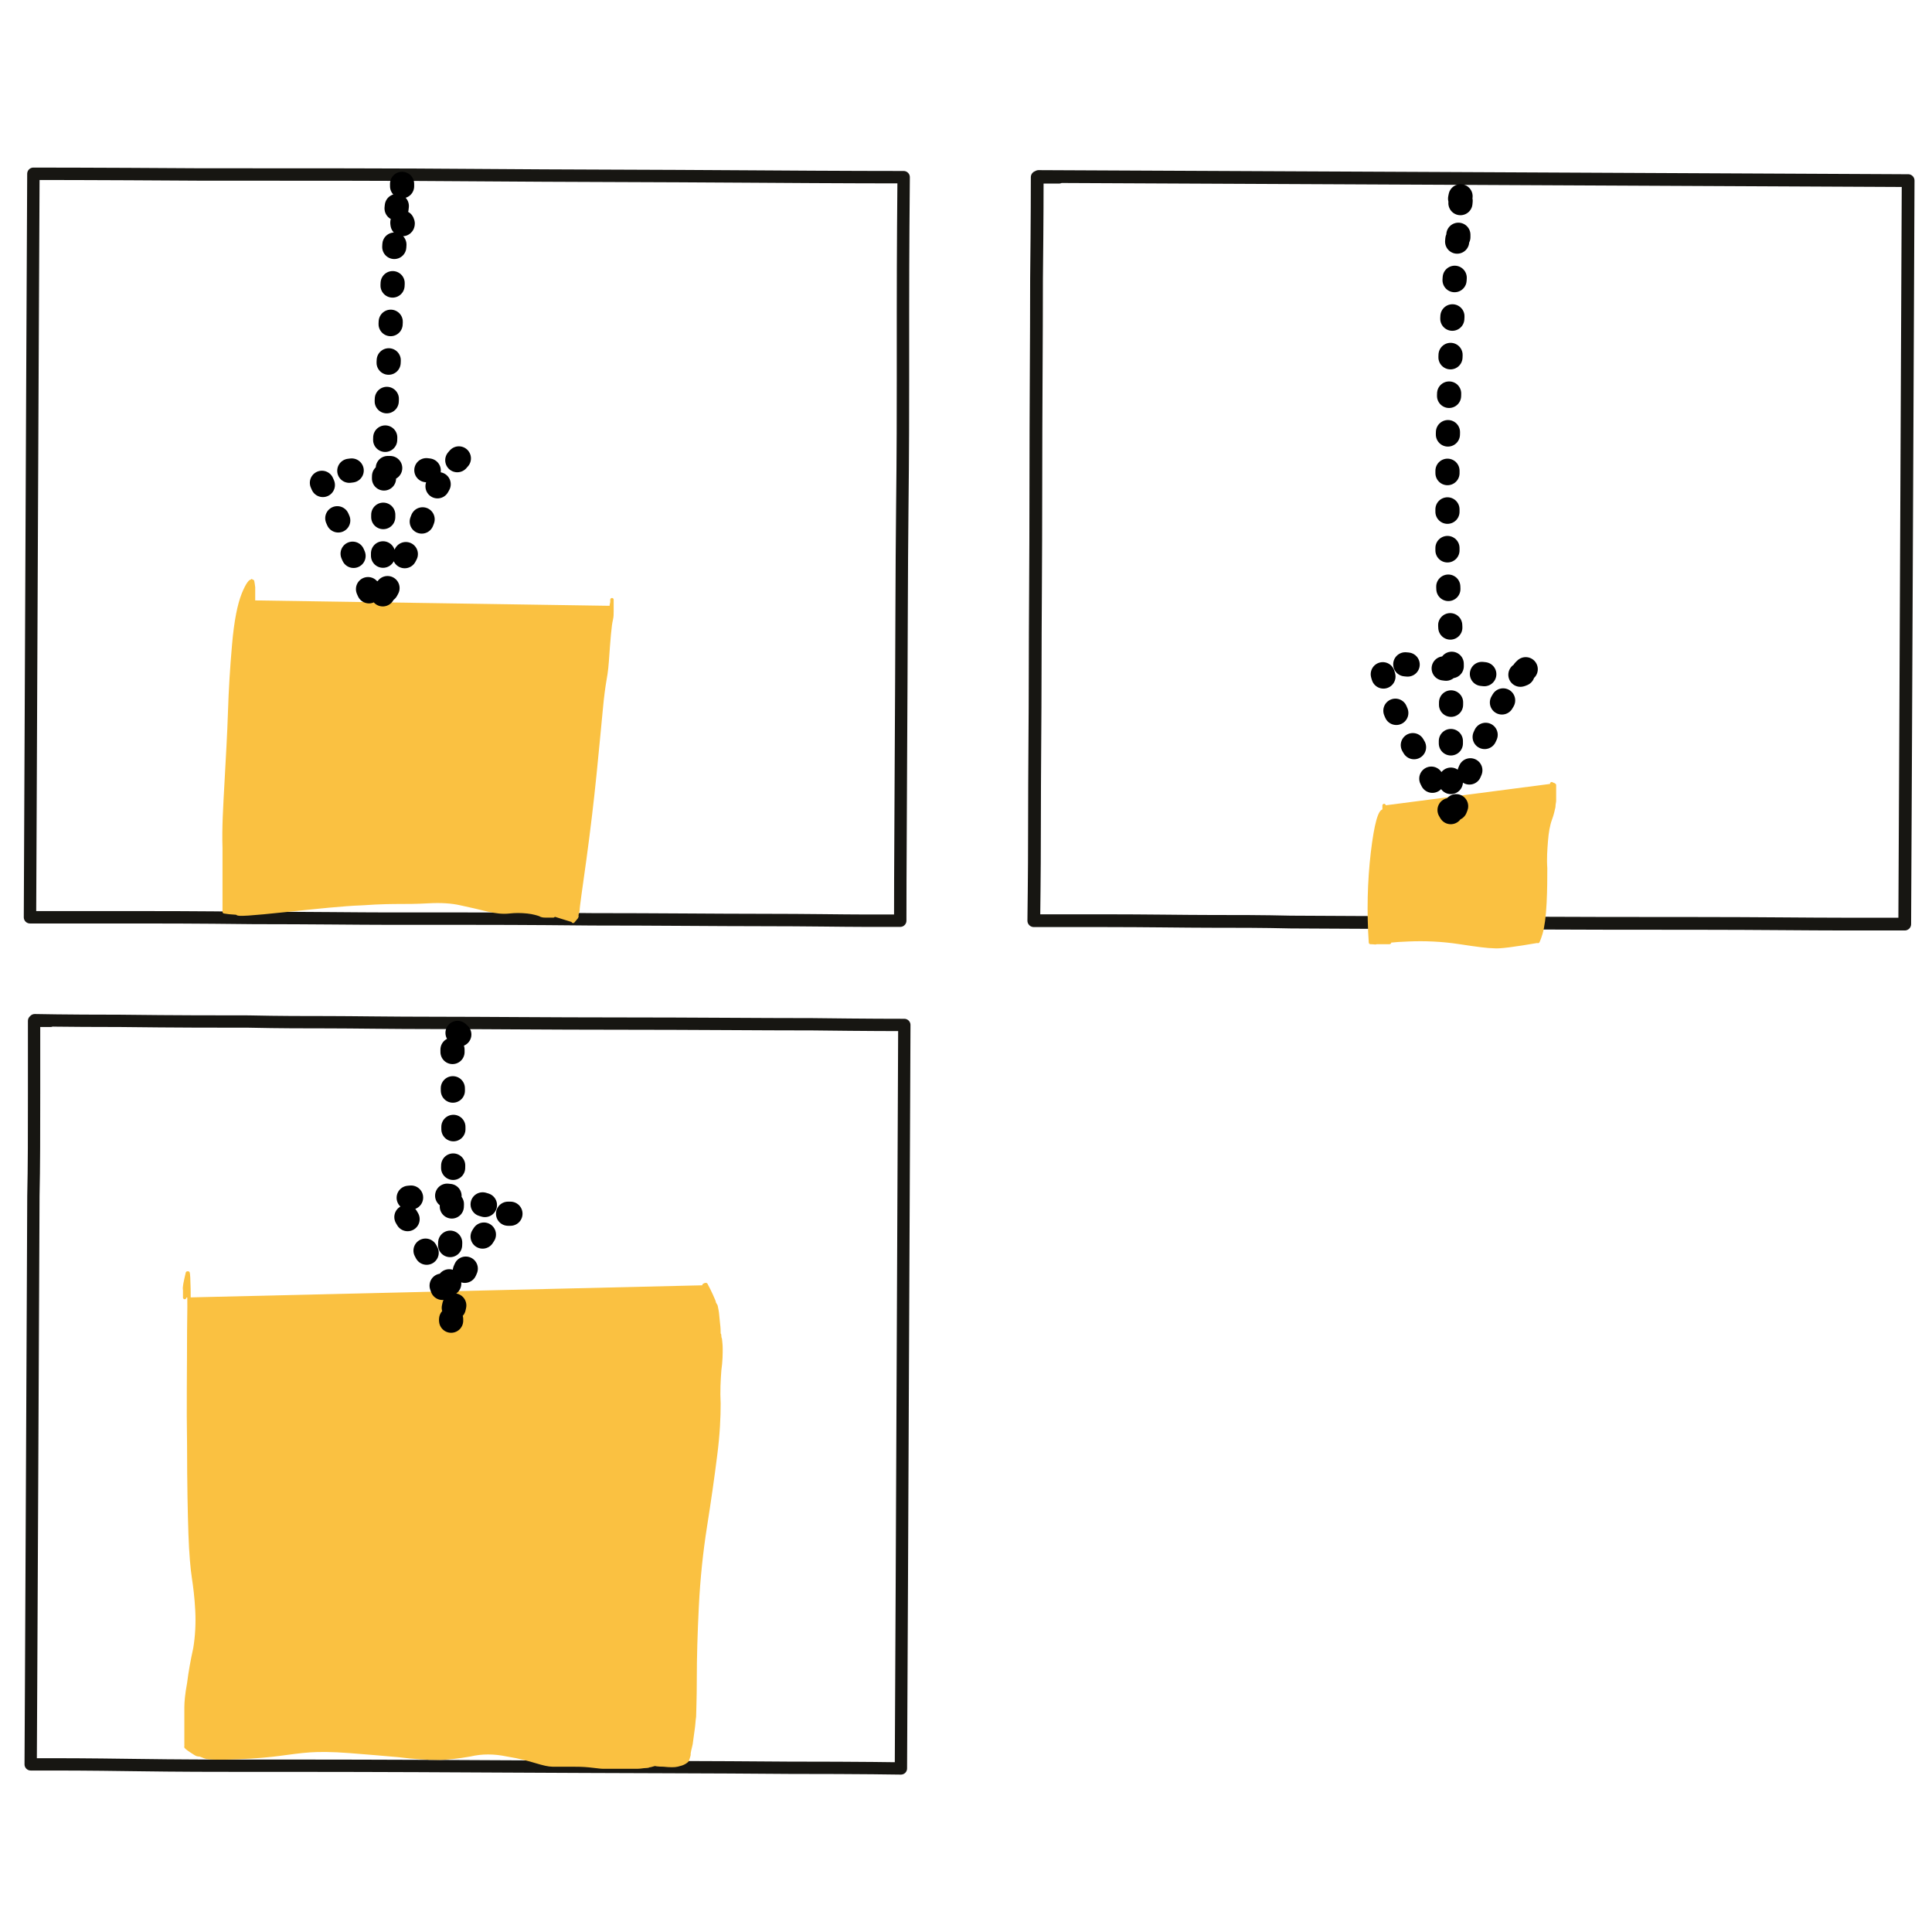 <?xml version="1.0" encoding="utf-8"?>
<!-- Generator: Adobe Illustrator 22.1.0, SVG Export Plug-In . SVG Version: 6.00 Build 0)  -->
<svg version="1.1" id="Ebene_1" xmlns="http://www.w3.org/2000/svg" xmlns:xlink="http://www.w3.org/1999/xlink" x="0px" y="0px"
	 viewBox="0 0 283.5 283.5" style="enable-background:new 0 0 283.5 283.5;" xml:space="preserve">
<style type="text/css">
	.st0{fill:none;stroke:#171612;stroke-width:1.82;stroke-linecap:round;stroke-linejoin:round;}
	.st1{fill:none;stroke:#171612;stroke-width:1.872;stroke-linecap:round;stroke-linejoin:round;}
	.st2{fill:#FAC141;stroke:#FAC141;stroke-width:0.5;stroke-linecap:round;stroke-linejoin:round;}
	.st3{fill:none;stroke:#000000;stroke-width:3.543;stroke-linecap:round;stroke-linejoin:round;stroke-dasharray:0.354,5.314;}
	.st4{fill:none;stroke:#171612;stroke-width:1.806;stroke-linecap:round;stroke-linejoin:round;}
</style>
<g id="align-items--end">
	<path id="STROKE_ef4238f9-6e63-4257-a066-384ec3e3e23e" class="st0" d="M4.9,25.5c0.3,0,0.6,0,0.9,0C6.1,25.5,5.8,25.5,4.9,25.5
		c0,1.8-0.2,38.1-0.5,109.1c0.5,0,2.7,0,6.4,0c3.8,0,7,0,9.6,0c2.6,0,8.2,0,16.8,0.1c8.6,0,15.2,0.1,19.8,0.1c4.6,0,8.3,0,11.1,0
		c2.8,0,9,0,18.8,0.1c9.8,0,18.1,0.1,24.9,0.1c6.8,0,11.8,0.1,15,0.1c3.2,0,5,0,5.3,0c0,0,0-8,0.1-23.8c0.1-15.9,0.1-28.1,0.2-36.6
		s0.1-14.8,0.1-18.9c0-4.1,0-7.4,0-9.8c0-2.4,0-9.1,0.1-20c-0.9,0-8.5,0-22.6-0.1c-14.2-0.1-27.4-0.1-39.5-0.2S44.5,25.6,29,25.6
		C13.6,25.5,5.5,25.5,4.9,25.5"/>
	<path id="STROKE_d1cf7682-f450-423d-aec0-495e4cc7bd61" class="st1" d="M155.4,26c-0.6,0-1.3,0-2,0c0,0,0.1,0,0.1,0
		c0,0-0.4,0-1.3,0c0,1,0,6-0.1,14.9c0,9-0.1,19.1-0.1,30.4c0,11.3-0.1,20.3-0.1,27.2c0,6.9-0.1,14.4-0.1,22.6c0,8.2-0.1,12.8-0.1,14
		l1.2,0c0,0-0.3,0-0.9,0c0.4,0,0.4,0,0.1,0c-0.3,0,2.9,0,9.7,0c6.7,0,12,0.1,15.8,0.1c3.8,0,7.7,0,11.8,0.1c4,0,13,0.1,26.8,0.1
		c13.8,0.1,25,0.1,33.4,0.1c8.4,0,15.5,0.1,21.2,0.1c5.7,0,8.6,0,8.7,0c0-0.9,0.2-37.3,0.5-109.1c-0.9,0-1.3,0-1,0
		c0.3,0-20.5-0.1-62.2-0.3c-41.8-0.2-63.2-0.3-64.4-0.3"/>
	<path id="STROKE_236bacae-86ad-4916-8910-cbd67612111c" class="st2" d="M37.2,88.1c0-0.7,0-1,0-0.9c0-0.8,0-1.2,0-1
		C37.1,85.3,37,85,37,85.3c-0.2-0.2-0.7,0.4-1.3,1.9c-0.6,1.5-1.1,3.9-1.4,7.4c-0.3,3.4-0.5,6.7-0.6,9.9c-0.1,3.2-0.3,6.5-0.5,10.2
		c-0.2,3.6-0.4,6.8-0.3,9.7c0,2.8,0,6,0,9.4c0.6,0.1,0.8,0.1,0.7,0.1c1.1,0.1,1.5,0.1,1.2,0.1c-0.1,0.3,2.2,0.1,7-0.4
		c4.8-0.5,8.5-0.9,11.3-1c2.8-0.2,4.7-0.2,5.6-0.2c1,0,2.4,0,4.2-0.1c1.8-0.1,3.4,0,4.7,0.3c1.4,0.3,2.7,0.6,3.9,0.9
		c1.3,0.3,2.3,0.4,3.2,0.3c0.9-0.1,1.7-0.1,2.7,0c0.9,0.1,1.5,0.3,1.8,0.4c0.3,0.2,0.6,0.2,0.9,0.2c0.3,0,0.6,0,0.7,0
		c0.2,0,0.3,0,0.3,0c0,0,0.1,0,0.1,0c0,0-0.1,0-0.2-0.2c-0.1-0.1,0.9,0.2,3.1,0.9c0,0,0,0,0,0.1c0.5-0.6,0.7-0.8,0.5-0.7
		c0.1-0.6,0.2-0.9,0.2-0.8c0-0.7,0.4-3.2,1-7.6c0.6-4.4,1.1-8.6,1.5-12.6c0.4-4,0.7-7.2,0.9-9.3c0.2-2.2,0.4-3.5,0.5-4.1
		c0.1-0.6,0.3-1.6,0.4-3.1c0.1-1.5,0.2-2.8,0.3-3.9c0.1-1.1,0.2-1.8,0.3-2.2c0.1-0.4,0.1-0.8,0.1-1.2c0-0.4,0-0.5,0-0.5c0,0,0,0,0,0
		c0,0,0-0.2,0-0.4c0-0.3,0-0.5,0-0.8c0,0,0,0.1,0,0.3c0,0.2-0.1,0.4-0.1,0.6"/>
	<path id="STROKE_63986418-2a4b-4fa2-99bb-b9d46efc065b" class="st2" d="M203.1,118.2c0,0.8,0,1.1,0,0.8v0c-0.6-0.2-1.2,1.9-1.7,6.1
		c-0.5,4.3-0.6,8.7-0.3,13.2c0.6,0,0.8,0.1,0.8,0c1.2,0,1.6,0,1.2,0c0.5,0,0.8,0,0.8,0c-0.6-0.2,0.4-0.3,2.8-0.4
		c2.4-0.1,4.9,0,7.5,0.4c2.6,0.4,4.2,0.6,5,0.6c0.8,0.1,3-0.2,6.5-0.8c-0.1,0.2,0.1-0.1,0.4-1.1c0.3-1,0.5-2.5,0.6-4.5
		c0.1-2,0.1-3.7,0.1-5.1c-0.1-1.4,0-2.7,0.1-4c0.1-1.3,0.3-2.4,0.6-3.2c0.3-0.8,0.4-1.4,0.5-1.8c0-0.4,0.1-0.7,0.1-0.9
		c0-0.2,0-0.4,0-0.6c0-0.1,0-0.2,0-0.2c0,0,0,0,0-0.1c0-0.1,0-0.2,0-0.5c0-0.3,0-0.4,0-0.3c0,0,0,0,0,0c0,0,0-0.2,0-0.6
		c-0.1-0.1-0.3-0.1-0.4-0.2"/>
	<path id="STROKE_200d8591-299d-4d19-8d6a-d825aeed36e9" class="st3" d="M59.1,32.8c-0.1,0.6-0.1-1.6-0.1-6.6c0,0,0.1,0,0.1,0
		c0,0.5,0,0.7,0,0.6c0,0.9-0.1,1.2-0.1,0.9c-0.4,0.7-0.7,1.7-0.8,2.8c-0.1,1.1-0.2,3.4-0.4,6.7c-0.1,3.3-0.4,8.8-0.8,16.5
		c-0.4,7.6-0.6,13.7-0.7,18.4c-0.1,4.6-0.1,8.2-0.1,10.8c0,2.6,0,4.6-0.1,6.2c0,0-0.1,0-0.2,0c-0.7-0.6-1-0.9-0.9-0.9
		c0.1,0,0.1-0.1,0-0.2c-0.1-0.2-0.2-0.2-0.3-0.1S52.1,82,47,70.3c0,0,0,0-0.1,0c0.6-0.3,0.9-0.4,0.8-0.4c0-0.2,1.2-0.5,3.4-0.8
		c2.2-0.3,4.5-0.5,6.9-0.4c2.4,0.1,4.2,0.2,5.3,0.4c1.1,0.2,2.5-0.5,4.1-1.9c0.1-0.1,0.1-0.1-0.1,0.1c-0.2,0.2-0.4,0.5-0.7,0.8
		c-0.3,0.3-0.5,0.5-0.7,0.8c-0.2,0.2-0.3,0.3-0.3,0.3c0,0,0,0,0.1-0.1c0.1-0.1,0,0-0.1,0.1c-0.2,0.2-0.3,0.4-0.5,0.6
		c-0.2,0.3-0.3,0.4-0.3,0.4c0,0,0,0,0.1-0.1c0-0.1,0-0.1,0,0c0,0.1-0.2,0.4-0.5,0.9c-0.3,0.5-0.6,1.2-1.1,2.2
		c-0.5,0.9-0.9,2-1.4,3.3c-0.4,1.2-2.7,5.6-6.9,13.2c0,0,0.1,0,0.2-0.1c0.1-0.1,0.3-0.2,0.4-0.3"/>
	<path id="STROKE_5cb7342c-a983-40e3-87f3-36c7a4783785" class="st3" d="M214,34.8c0-0.2,0-0.8,0-1.7c0-0.9,0-1.9,0.1-2.8
		c0.1-0.9,0.2-1.5,0.3-1.9c0.1-0.4,0.1-0.8,0.2-1.2c0.1-0.4,0.1-0.6,0.1-0.7c-0.2,0.4-0.4,3.5-0.9,9.2c-0.4,5.7-0.7,10.8-0.9,15.3
		c-0.2,4.5-0.3,8.3-0.4,11.4s-0.1,5.7-0.1,7.9c0,2.2,0,4.4,0,6.5c0,2.1,0,4.3,0,6.5c0.1,2.3,0.2,5,0.4,8.4c0.2,3.3,0.3,6.2,0.2,8.8
		c-0.1,2.5-0.1,4.9-0.1,7c0,2.1,0,3.5,0,4.2c0,0.7,0,1.4,0,2c0,0.6,0,1.2,0,1.7c0,0.5,0,0.8,0,1c0,0.1,0,0.2,0,0.1c0,0,0-0.1,0,0
		c0,0,0,0.2,0,0.6c0,0.4,0,0.5,0,0.6c0,0,0-0.1,0-0.3c0-0.2,0,0.4,0,1.8c-0.1-0.2-0.3-0.5-0.6-1c-0.3-0.5-0.4-0.7-0.3-0.6
		c0,0.1,0.1,0.1,0,0.1c0,0,0,0,0,0c0,0,0-0.1-0.2-0.3c-0.1-0.2-0.3-0.5-0.5-0.9c-0.2-0.4-0.4-0.8-0.7-1.1c-0.2-0.4-0.4-0.8-0.6-1.2
		c-0.2-0.4-0.3-0.6-0.2-0.6c0,0-0.9-1.6-2.8-4.8c-1.9-3.2-3.4-7-4.5-11.4c0.3-0.2,1.9-0.1,5,0.2c3,0.3,5.5,0.6,7.3,0.9
		c1.8,0.3,3.2,0.5,4.1,0.5c0.9,0,1.5,0,2,0c0.5,0,0.7,0,0.7,0c0,0,0.3,0,1,0.1c0.7,0,1.8-0.6,3.3-1.9c-1.2-0.1-2.8,1.4-4.8,4.7
		c-2.1,3.3-4.6,9-7.7,17.1c0-0.2,0.1-0.4,0.1-0.7c0.1-0.3,0.2-0.6,0.3-1.1"/>
	<g>
		<path id="STROKE_c2b51a98-1b57-4c90-8a3b-b7a3421f31cb" class="st4" d="M7.4,149.8c-0.3,0-0.6,0-1.1,0c0,0,0.1,0,0.1,0
			c0.1,0-0.4,0-1.4,0c0,1.3,0,4.9,0,10.6c0,5.8,0,10.8-0.1,15.1c0,4.3-0.1,18.7-0.2,43.3c-0.1,24.6-0.2,37.9-0.2,40.1
			c1,0,2.1,0,3.2,0c1.1,0,5,0,11.9,0.1s12.1,0.1,15.9,0.1c3.8,0,6.6,0,8.5,0c1.9,0,11.6,0,29.2,0.1c17.6,0.1,31.8,0.1,42.6,0.2
			c10.9,0,16.3,0.1,16.4,0.1c0-0.4,0.2-36.8,0.5-109.1c-0.9,0-5.3,0-13.4-0.1c-8.1,0-17.5-0.1-28.2-0.1c-10.8,0-19.7-0.1-26.9-0.1
			c-7.2,0-12.5-0.1-15.9-0.1c-3.4,0-7.3,0-11.8-0.1c-4.4,0-10.7,0-18.9-0.1c-8.2,0-12.3-0.1-12.5-0.1"/>
		<path id="STROKE_af0327be-39d6-4fbc-9b5f-2b21cd41209d" class="st2" d="M27.1,190.4c0-0.3,0-0.7,0-1.1c-0.1-0.4,0.1-1.2,0.4-2.5
			c0,0,0,0,0.1,0c0.1,0.3,0.2,3.1,0.1,8.6c0,5.4-0.1,11,0,16.7c0,5.7,0.1,10.1,0.2,13c0.1,2.9,0.3,5.1,0.5,6.4
			c0.2,1.3,0.4,2.9,0.5,4.8c0.1,1.9,0,3.8-0.3,5.6c-0.4,1.8-0.7,3.5-0.9,5.1c-0.3,1.6-0.4,2.8-0.4,3.5c0,0.7,0,1.4,0,2.2
			c0,0.7,0,1.1,0,1.1c0,0,0,0.3,0,1c0,0.6,0,1.1,0,1.3c0,0.2,0.1,0.3,0.1,0.2c0.1,0,0-0.1-0.1,0c-0.1,0,0.1,0.2,0.7,0.6
			c0.6,0.4,0.9,0.6,1.1,0.6c0.2,0,0.2,0,0.2,0c0,0,0.3,0.1,0.8,0.3c0.5,0.2,2.2,0.2,4.8,0.1c2.7-0.1,4.7-0.3,6.2-0.5
			c1.5-0.2,2.9-0.4,4.3-0.5c1.4-0.1,3.3-0.1,5.9,0.1c2.5,0.2,5,0.4,7.2,0.6c2.3,0.3,4.2,0.4,5.7,0.4c1.5,0,3.1-0.2,4.8-0.5
			c1.7-0.4,3.5-0.4,5.4,0c1.9,0.3,3.3,0.7,4.3,1c1,0.3,1.8,0.5,2.4,0.5c0.6,0,1.2,0,1.7,0c0.5,0,0.7,0,0.6,0c-0.1,0,0.1,0,0.7,0
			c0.6,0,1.4,0,2.4,0.1c1,0.1,1.6,0.2,1.9,0.2c0.3,0,0.6,0,0.9,0c0.3,0,0.6,0,0.9,0c0.3,0,0.3,0,0.2,0c-0.2,0-0.1,0,0.2,0
			c0.3,0,0.6,0,0.9,0c0.3,0,0.6,0,1,0c0.3,0,0.7,0,1.1,0c0.4,0,0.8-0.1,1.1-0.1c0.4,0,0.6-0.1,0.5-0.1c0,0,0,0,0,0
			c0,0,0.2,0,0.5-0.1c0.3-0.1,0.4-0.1,0.4-0.1c0,0,0,0,0.1,0c0.1,0,0.1,0,0,0c-0.1,0,0.3,0.1,1.2,0.1c0.9,0.1,1.6,0.1,2,0
			c0.4-0.1,0.8-0.2,1.1-0.4c0.3-0.2,0.4-0.3,0.4-0.4c0,0,0-0.1,0.1-0.3c0-0.1,0.1-0.3,0.1-0.4c0-0.1,0-0.1,0-0.1c0,0.1,0,0,0-0.1
			c0-0.1,0.1-0.6,0.3-1.4c0.1-0.8,0.2-1.5,0.3-2.2c0.1-0.6,0.1-1.2,0.2-1.8c0-0.6,0.1-2.4,0.1-5.6c0-3.1,0.1-6.6,0.3-10.6
			c0.2-4,0.6-7.9,1.2-11.7c0.6-3.8,1.1-7.3,1.5-10.5c0.4-3.1,0.5-5.6,0.5-7.5c-0.1-1.9,0-3.5,0.1-4.9c0.2-1.4,0.2-2.5,0.2-3.2
			c0-0.7-0.1-1.2-0.1-1.4c-0.1-0.2-0.1-0.4-0.1-0.5s0-0.2-0.1-0.2c0-0.1,0-0.1,0-0.1c0,0,0-0.1,0-0.2c0-0.2,0-0.6-0.1-1.4
			c-0.1-0.8-0.1-1.3-0.2-1.8c-0.1-0.4-0.1-0.7-0.2-0.8c-0.1-0.1-0.1-0.2-0.2-0.3c0-0.1-0.1-0.1,0-0.1c0,0,0-0.1-0.1-0.3
			c-0.1-0.2-0.4-1-1.1-2.3c0,0-0.1,0-0.1,0c-0.1,0-0.1,0.1-0.2,0.1"/>
		<path id="STROKE_2c50cef5-b797-438f-806c-747e65c594e1" class="st3" d="M67.4,151.8c-0.3-0.3-0.5-0.4-0.5-0.4
			c-0.1,0-0.2-0.3-0.3-0.9c0,0,0,0-0.1,0c-0.2,1.2-0.2,1.6-0.1,1.3c0,0.9,0,1.3,0,1c0,0.9,0,1.3,0,1.2c0,0.4,0,3.4,0.1,8.9
			c0.1,5.5,0,10.2-0.2,14.1c-0.2,3.9-0.3,7.1-0.4,9.6c0,2.5,0.1,4.9,0.3,7.2c0-0.6,0-0.9,0-0.7c0-0.1,0-0.3-0.1-0.6
			c-0.3-0.2-0.4-0.4-0.3-0.4c-0.3-1.2-0.4-1.6-0.3-1.2c-0.1-0.6-0.5-1.7-1.1-3.4c-0.6-1.7-2.8-5.6-6.4-11.7c-0.2,0.1,0.3,0.1,1.5,0
			c1.2-0.1,2.3-0.2,3.2-0.3c1-0.1,1.7-0.2,2.2-0.1c0.5,0,0.9,0.1,1.3,0.1c0.4,0.1,0.5,0.1,0.3,0c-0.2-0.1,0.7,0.2,2.5,0.7
			c1.8,0.5,4,1.2,6.6,1.9c-1.1,0-1.5,0-1.1,0c0.2,0,0,0-0.6,0.1c-0.6,0.1-1.4,0.9-2.5,2.4c-1.1,1.5-2,3.3-2.9,5.2
			c-0.9,2-1.5,4.1-2,6.5c0.2-0.1,0.4-0.3,0.6-0.5c0.2-0.3,0.5-0.6,0.8-1.1"/>
	</g>
</g>
</svg>
